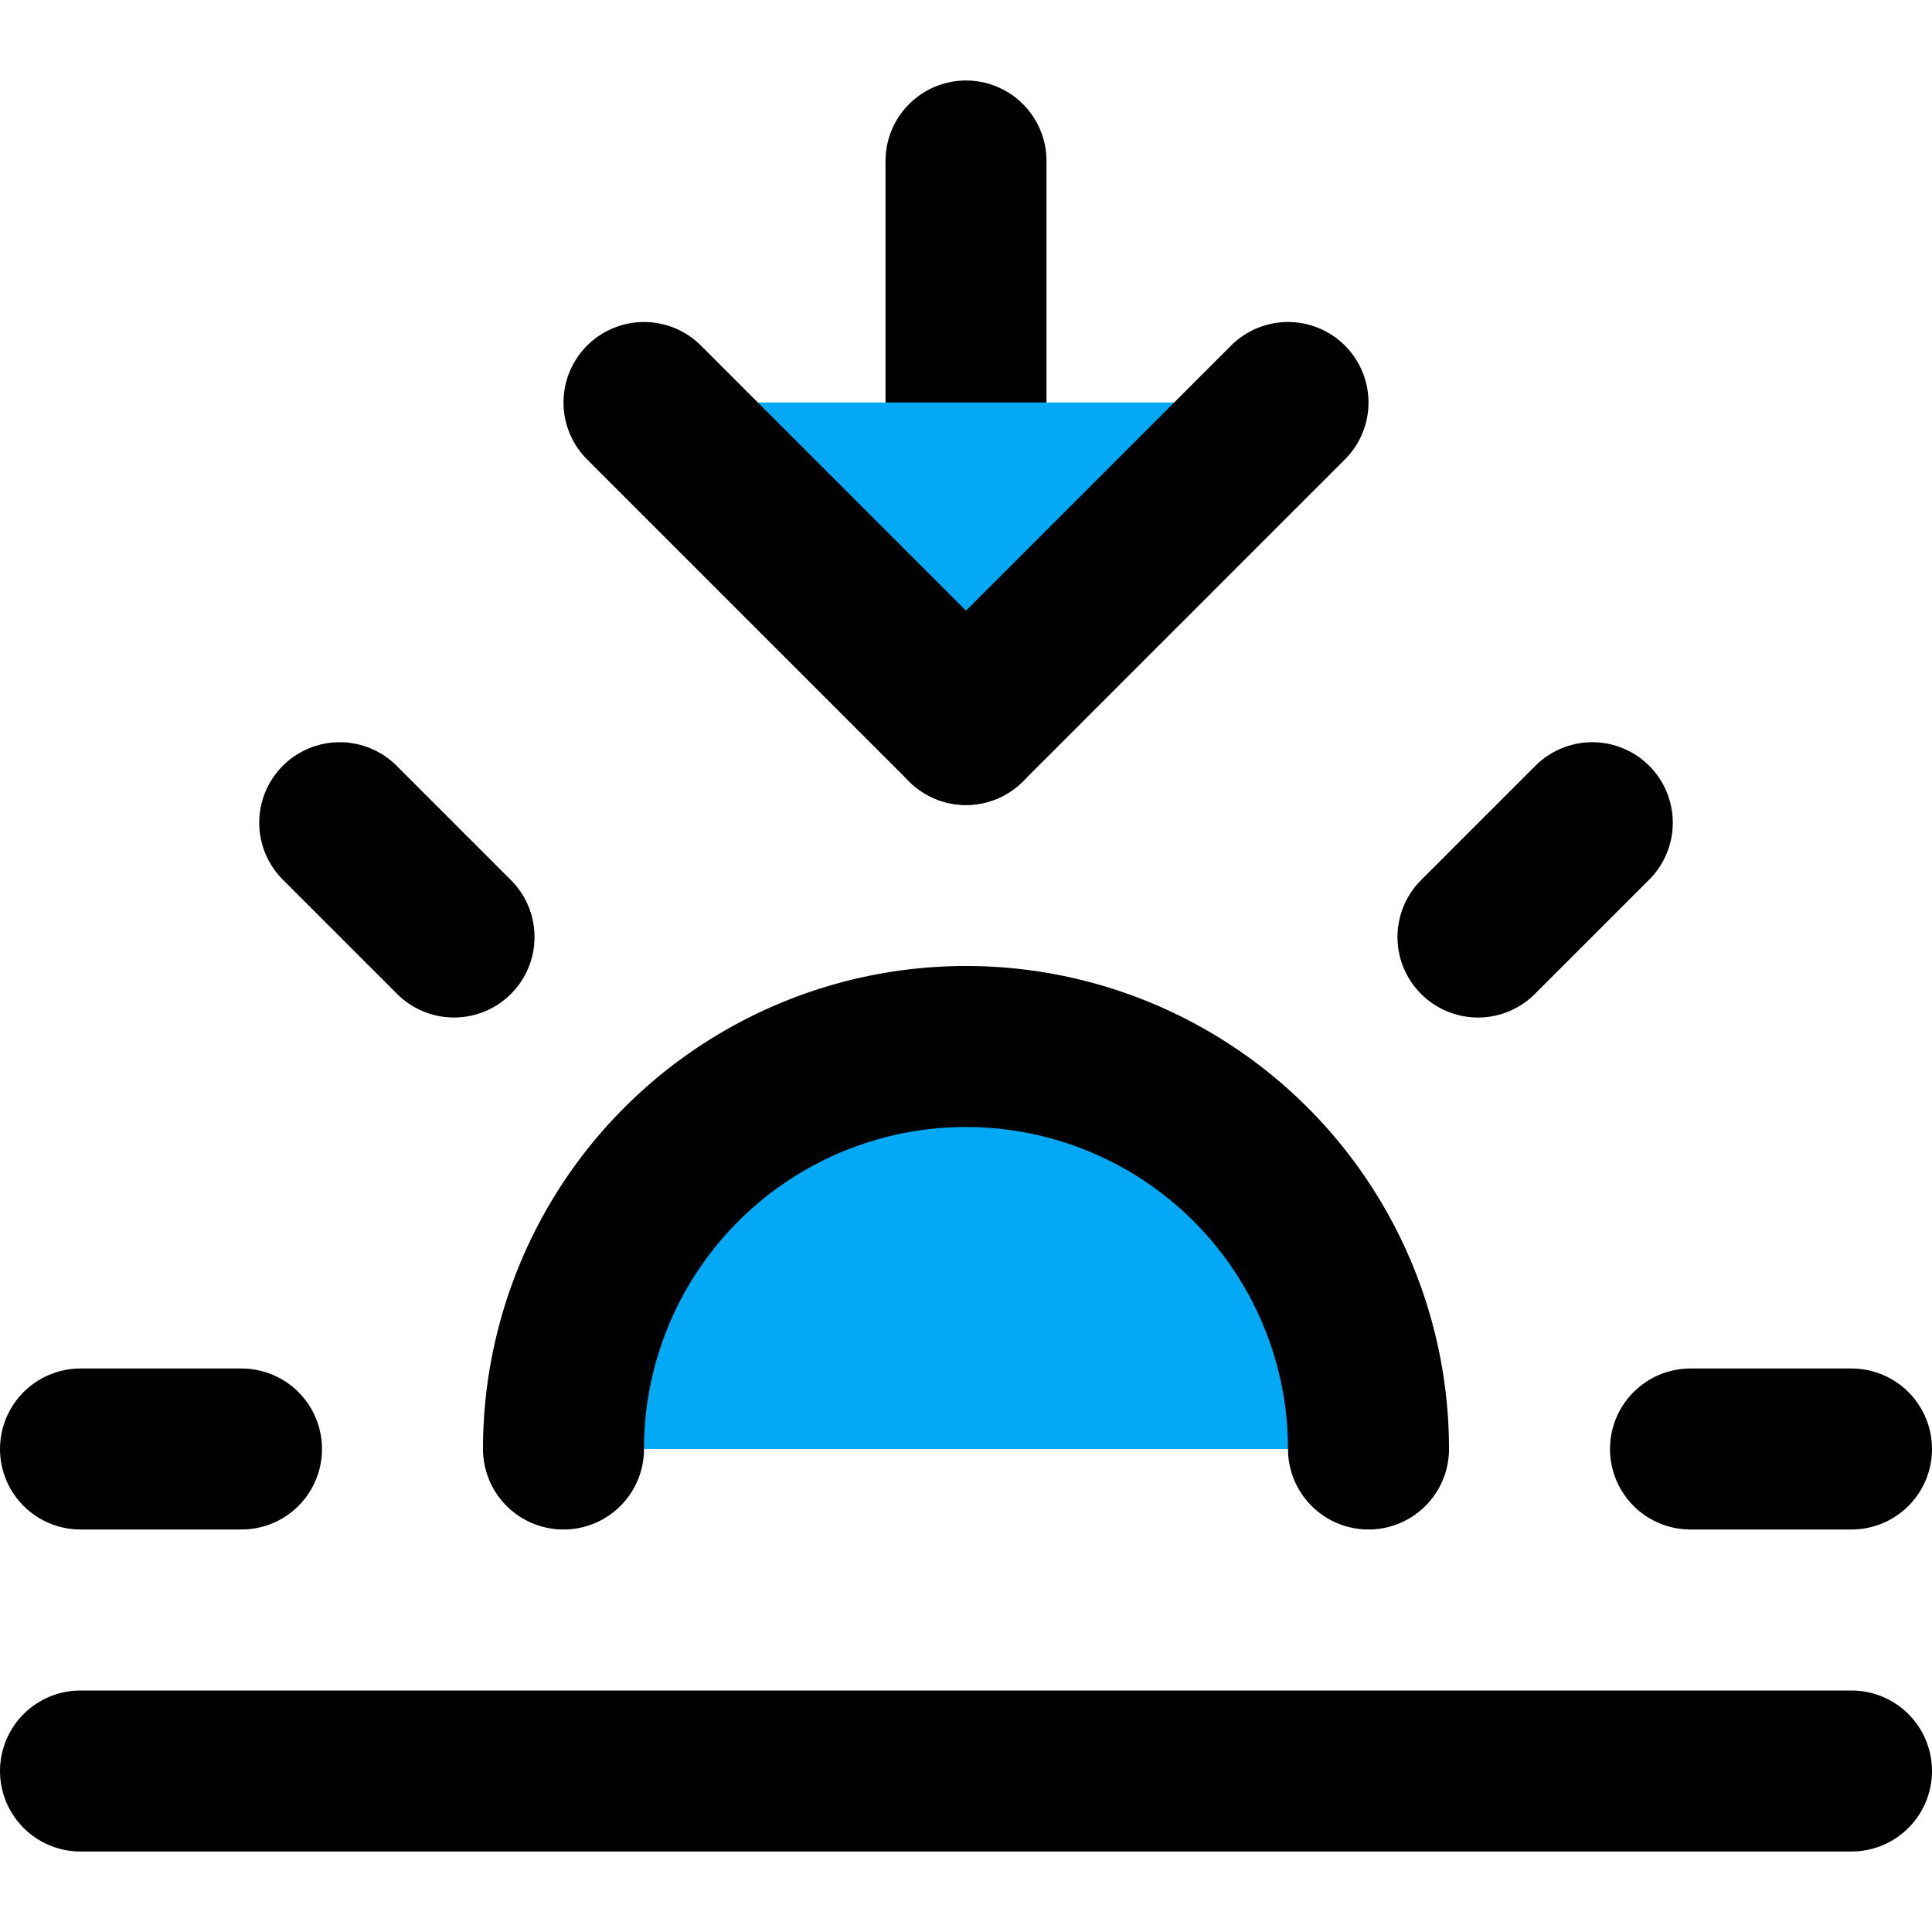 ﻿<?xml version="1.0" encoding="utf-8"?>
<svg xmlns="http://www.w3.org/2000/svg" width="24" height="24" viewBox="0 0 24 24" fill="none" stroke="currentColor" stroke-width="2" stroke-linecap="round" stroke-linejoin="round" class="feather feather-sunset">
  <path d="M17 18a5 5 0 0 0-10 0" fill="#03A9F4"></path>
  <line x1="12" y1="9" x2="12" y2="2" fill="#03A9F4"></line>
  <line x1="4.22" y1="10.22" x2="5.64" y2="11.64" fill="#03A9F4"></line>
  <line x1="1" y1="18" x2="3" y2="18" fill="#03A9F4"></line>
  <line x1="21" y1="18" x2="23" y2="18" fill="#03A9F4"></line>
  <line x1="18.36" y1="11.64" x2="19.78" y2="10.22" fill="#03A9F4"></line>
  <line x1="23" y1="22" x2="1" y2="22" fill="#03A9F4"></line>
  <polyline points="16 5 12 9 8 5" fill="#03A9F4"></polyline>
</svg>